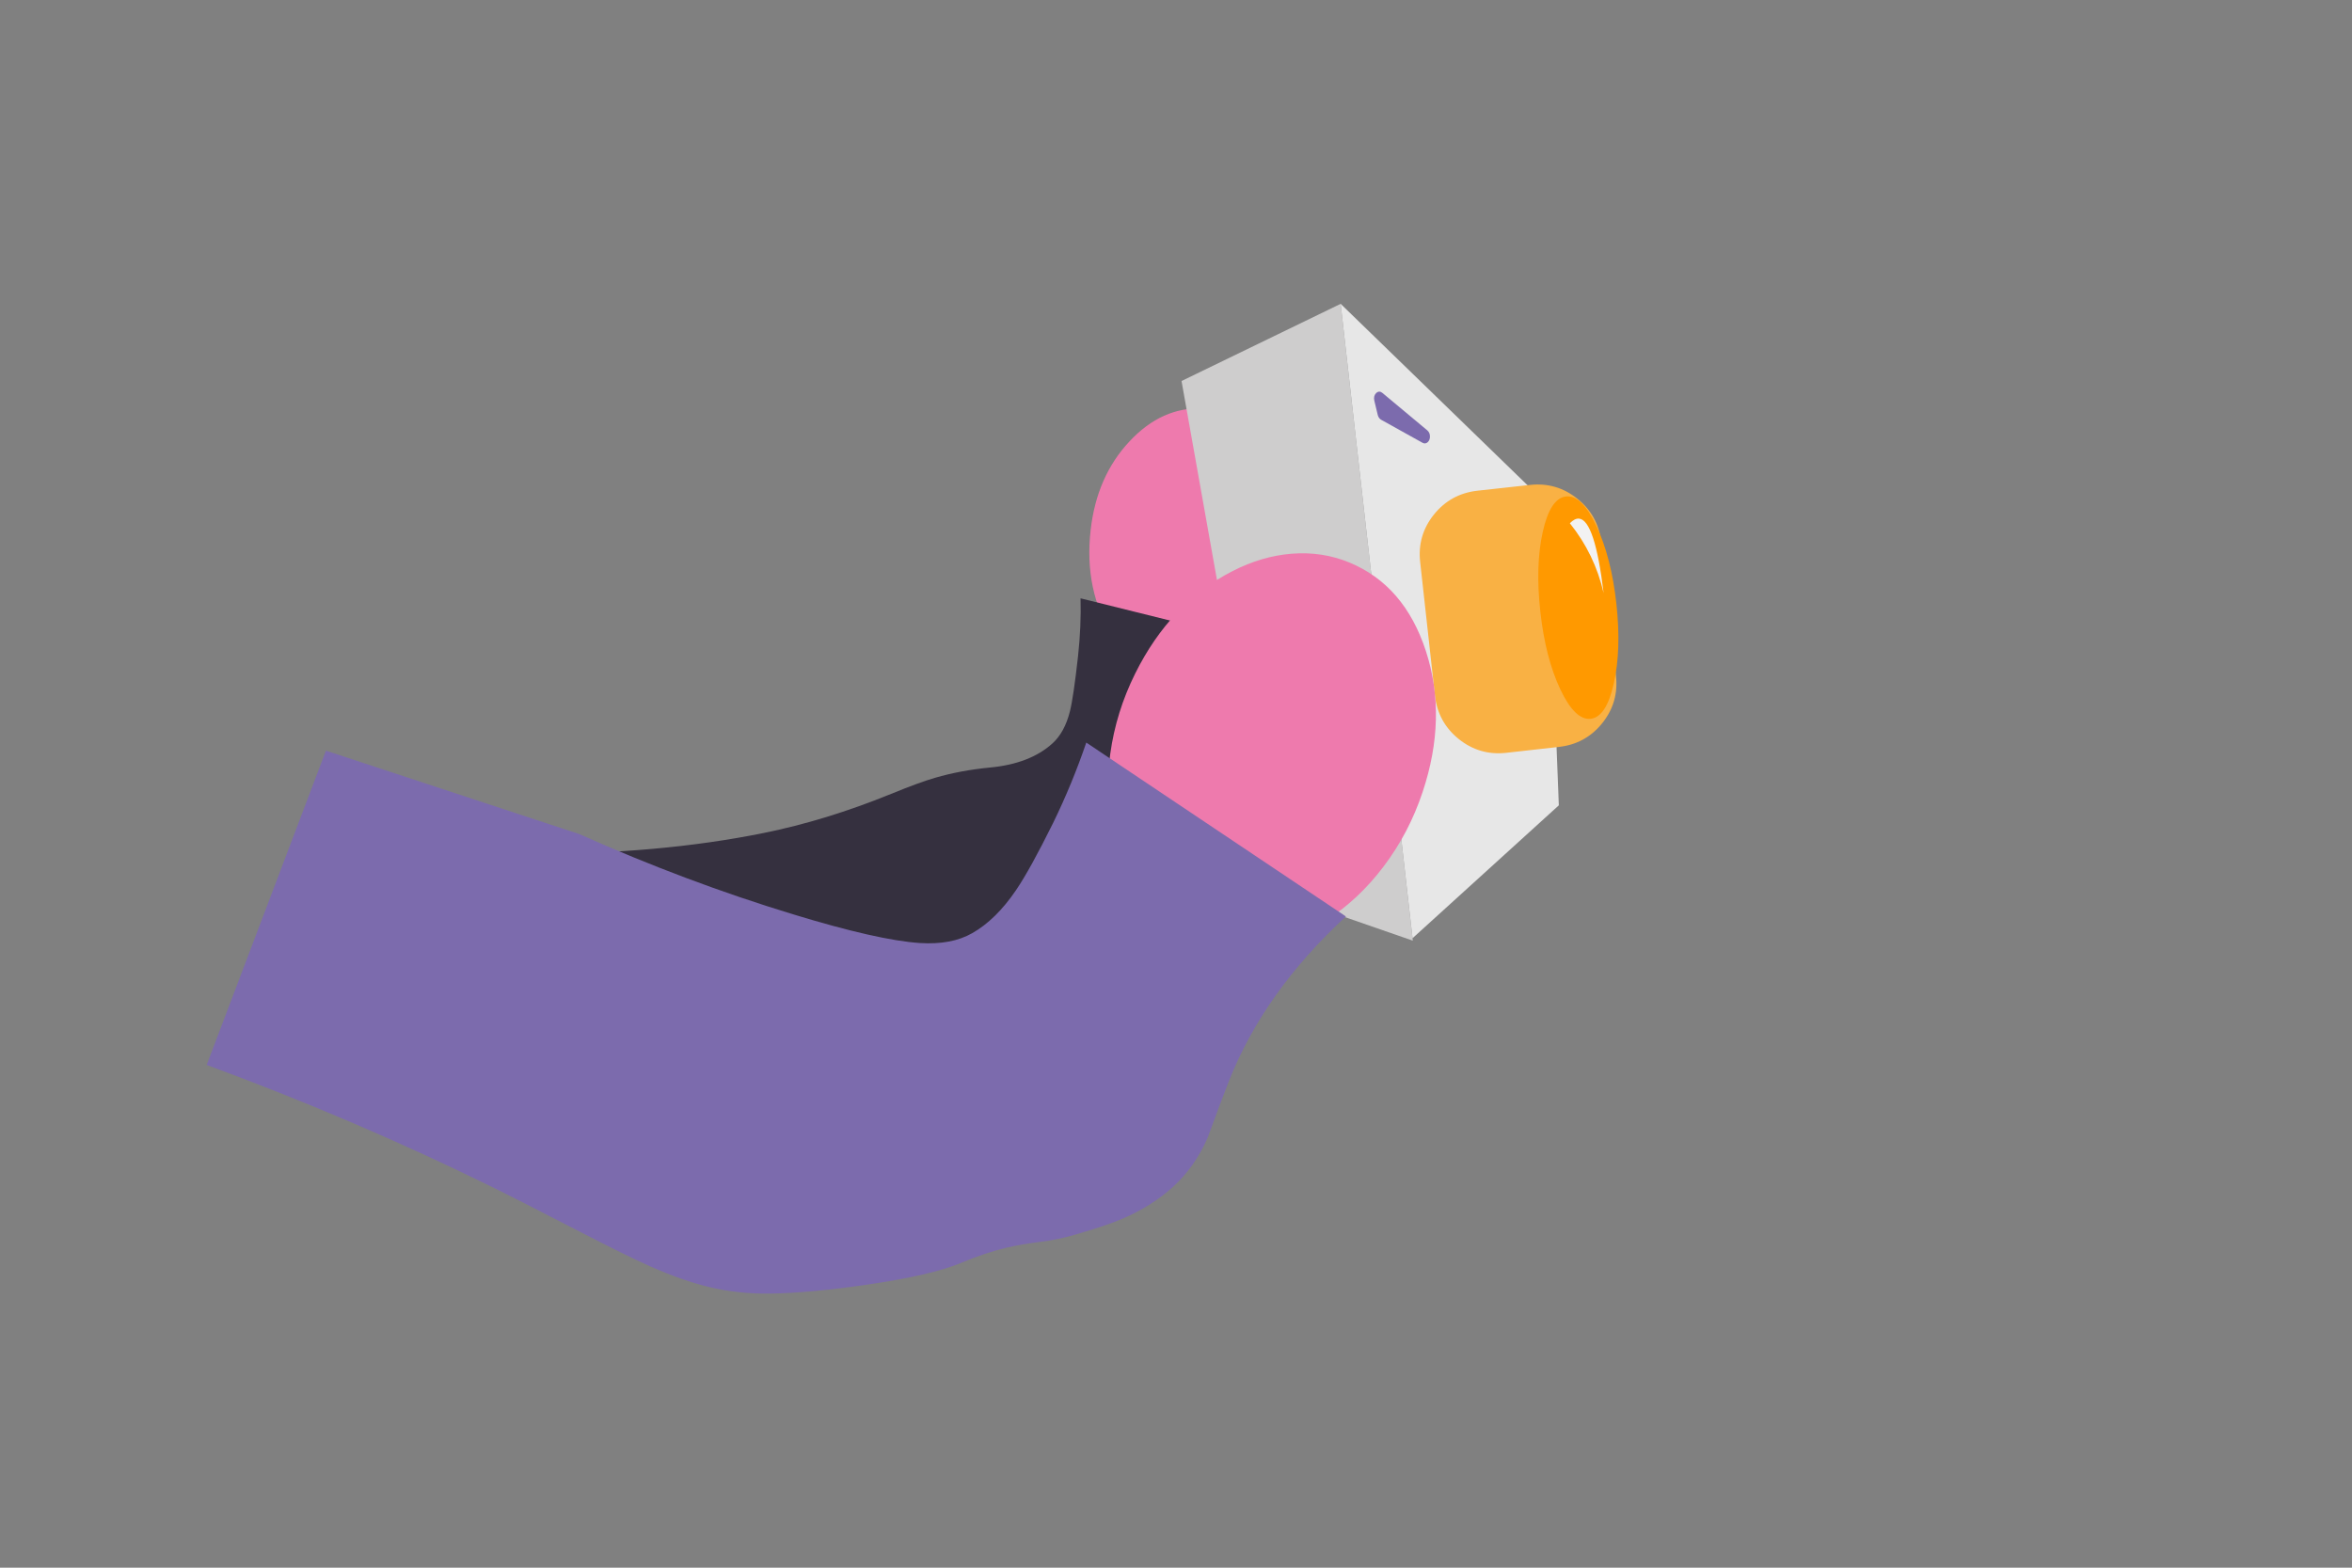 
<svg xmlns="http://www.w3.org/2000/svg" version="1.1" xmlns:xlink="http://www.w3.org/1999/xlink" preserveAspectRatio="none" x="0px" y="0px" width="960px" height="640px" viewBox="0 0 960 640">
<rect x="0" y="0" width="960" height="640" fill="#808080" stroke="none"/>
<defs>
<g id="Symbol_1_0_Layer0_0_FILL">
<path fill="#EE7AAD" stroke="none" d="
M 449.85 96
Q 449.5 73.95 437.6 58.4 425.85 43.05 409.2 42.15 392.55 41.25 379.2 55.25 365.65 69.4 362.95 91.3 359.9 115.9 371.6 134.95 383.45 154.25 403.05 155.35 422.65 156.4 436.5 138.5 450.25 120.8 449.85 96 Z"/>
</g>

<g id="Symbol_1_0_Layer0_1_FILL">
<path fill="#35303F" stroke="none" d="
M 358.55 119.15
Q 358.75 130.35 357.3 142.65 355.25 159.55 353.75 165.25 351.5 173.8 346.5 178.25 337.2 186.5 320.85 187.85 308.8 188.9 298.5 191.8 292 193.6 280.45 198.2 253.65 208.8 228.25 213.65 185.3 221.9 132.9 221.2 101 220.75 68.5 217.05
L 63.45 310.3
Q 152.05 326.15 218.3 311.85 231.25 309.05 246.2 304.4 254.65 301.75 269.95 296.75 296.45 288.4 316.3 288.85 325.15 289.05 335 287.2 348.55 284.6 357.65 278.85 362.8 275.6 368.8 268.45 374.9 261.2 383.4 255.75 386.85 253.55 391.75 251.05 395.95 248.95 399.85 246.2 407.05 241.1 410.65 237.75 416.95 231.95 420.6 225.2 424.45 218.15 425.15 209.5 425.25 199.05 425.45 192.95 426.45 167.05 440.65 140.4
L 358.55 119.15 Z"/>
</g>

<g id="Symbol_1_0_Layer0_2_MEMBER_0_FILL">
<path fill="#CECDCD" stroke="none" d="
M 465.9 0
L 400.65 30.85 435.7 239.8 492.75 260.25 465.9 0 Z"/>
</g>

<g id="Symbol_1_0_Layer0_2_MEMBER_1_FILL">
<path fill="#E7E7E7" stroke="none" d="
M 492.65 259.25
L 552.9 205.6 549.35 82.65 465.9 0 492.65 259.25 Z"/>
</g>

<g id="Symbol_1_0_Layer0_3_FILL">
<path fill="#F9B144" stroke="none" d="
M 520.85 76.85
Q 510 78 503.1 86.4 496.2 94.85 497.3 105.7
L 502.8 160.4
Q 503.95 171.25 512.35 178.15 520.8 185.05 531.65 183.95
L 553.2 181.75
Q 564.05 180.65 570.95 172.25 577.85 163.8 576.75 152.95
L 571.25 98.25
Q 570.15 87.4 561.7 80.5 553.25 73.6 542.4 74.7
L 520.85 76.85 Z"/>
</g>

<g id="Symbol_1_0_Layer0_4_FILL">
<path fill="#FF9900" stroke="none" d="
M 557.1 79.55
Q 550.65 80.2 547.45 93.95 544.25 107.7 546.15 126.55 548.05 145.35 553.95 158.2 559.85 171.05 566.25 170.4 572.65 169.75 575.85 156 579.1 142.25 577.2 123.4 575.3 104.6 569.4 91.75 563.5 78.9 557.1 79.55 Z"/>
</g>

<g id="Symbol_1_0_Layer0_5_FILL">
<path fill="#F2F2F2" stroke="none" d="
M 562.35 88.65
Q 560.6 88.45 558.55 90.5 568.55 103.2 572.05 119.15 568.75 89.35 562.35 88.65 Z"/>
</g>

<g id="Symbol_1_0_Layer0_6_FILL">
<path fill="#7C6BAD" stroke="none" d="
M 498.75 57.05
Q 499.9 57.7 500.9 56.8 501.9 55.85 501.8 54.25 501.75 52.9 500.75 52
L 482.6 36.55
Q 481.3 35.45 480.05 36.55 478.85 37.7 479.25 39.65
L 480.6 45.55
Q 480.95 46.85 481.9 47.45
L 498.75 57.05 Z"/>
</g>

<g id="Symbol_1_0_Layer0_7_FILL">
<path fill="#EE7AAD" stroke="none" d="
M 380.55 150.05
Q 372.55 165.75 370.05 182.7 367.6 199.15 370.7 214.2 373.85 229.4 382.1 240.55 390.75 252.25 403.7 257.75 416.7 263.25 431.1 261.35 444.85 259.55 457.95 251.3 470.95 243.05 481.1 229.9 491.6 216.35 497.35 199.65 507.85 169.25 499.25 142 490.75 115.1 468.35 105.6 457.4 100.95 444.9 101.8 432.7 102.65 420.7 108.65 395.15 121.4 380.55 150.05 Z"/>
</g>

<g id="Symbol_1_0_Layer0_8_FILL">
<path fill="#7C6BAD" stroke="none" d="
M 346.5 210.6
Q 336.9 229.55 331 238.05 322.65 250.05 312.95 255.4 304.45 260.15 291.55 259.2 274.5 257.9 239.9 246.95 196.3 233.2 153.05 213.35
L 49.95 178.25 0 306.05
Q 59.45 328.6 114.6 356.35 126.85 362.5 151.8 375.75 170.8 385.8 180 390 193.3 396.05 204.1 398.75 216.05 401.75 229.1 401.7 245.3 401.6 268.55 398.45 295 394.85 307.05 389.95 316.95 385.9 325.55 383.95 331.45 382.6 339.7 381.65 346.7 380.85 353.65 378.9 366.45 375.35 373.3 372.5 385.15 367.5 393.8 359.85 402.8 351.85 408.2 339.9 413.75 325.15 417.2 316.65 431.9 280.55 465.55 250.1
L 360.3 178.05
Q 354.4 194.8 346.5 210.6 Z"/>
</g>
</defs>

<g transform="matrix( 1, -0.01, 0.01, 1, 81.3,128.7) ">
<g transform="matrix( 1, 0, 0, 1, 0,0) ">
<use xlink:href="#Symbol_1_0_Layer0_0_FILL"/>
</g>

<g transform="matrix( 1, 0, 0, 1, 0,0) ">
<use xlink:href="#Symbol_1_0_Layer0_1_FILL"/>
</g>

<g transform="matrix( 1, 0, 0, 1, 0,0) ">
<use xlink:href="#Symbol_1_0_Layer0_2_MEMBER_0_FILL"/>
</g>

<g transform="matrix( 1, 0, 0, 1, 0,0) ">
<use xlink:href="#Symbol_1_0_Layer0_2_MEMBER_1_FILL"/>
</g>

<g transform="matrix( 1, 0, 0, 1, 0,0) ">
<use xlink:href="#Symbol_1_0_Layer0_3_FILL"/>
</g>

<g transform="matrix( 1, 0, 0, 1, 0,0) ">
<use xlink:href="#Symbol_1_0_Layer0_4_FILL"/>
</g>

<g transform="matrix( 1, 0, 0, 1, 0,0) ">
<use xlink:href="#Symbol_1_0_Layer0_5_FILL"/>
</g>

<g transform="matrix( 1, 0, 0, 1, 0,0) ">
<use xlink:href="#Symbol_1_0_Layer0_6_FILL"/>
</g>

<g transform="matrix( 1, 0, 0, 1, 0,0) ">
<use xlink:href="#Symbol_1_0_Layer0_7_FILL"/>
</g>

<g transform="matrix( 1, 0, 0, 1, 0,0) ">
<use xlink:href="#Symbol_1_0_Layer0_8_FILL"/>
</g>
</g>
</svg>
